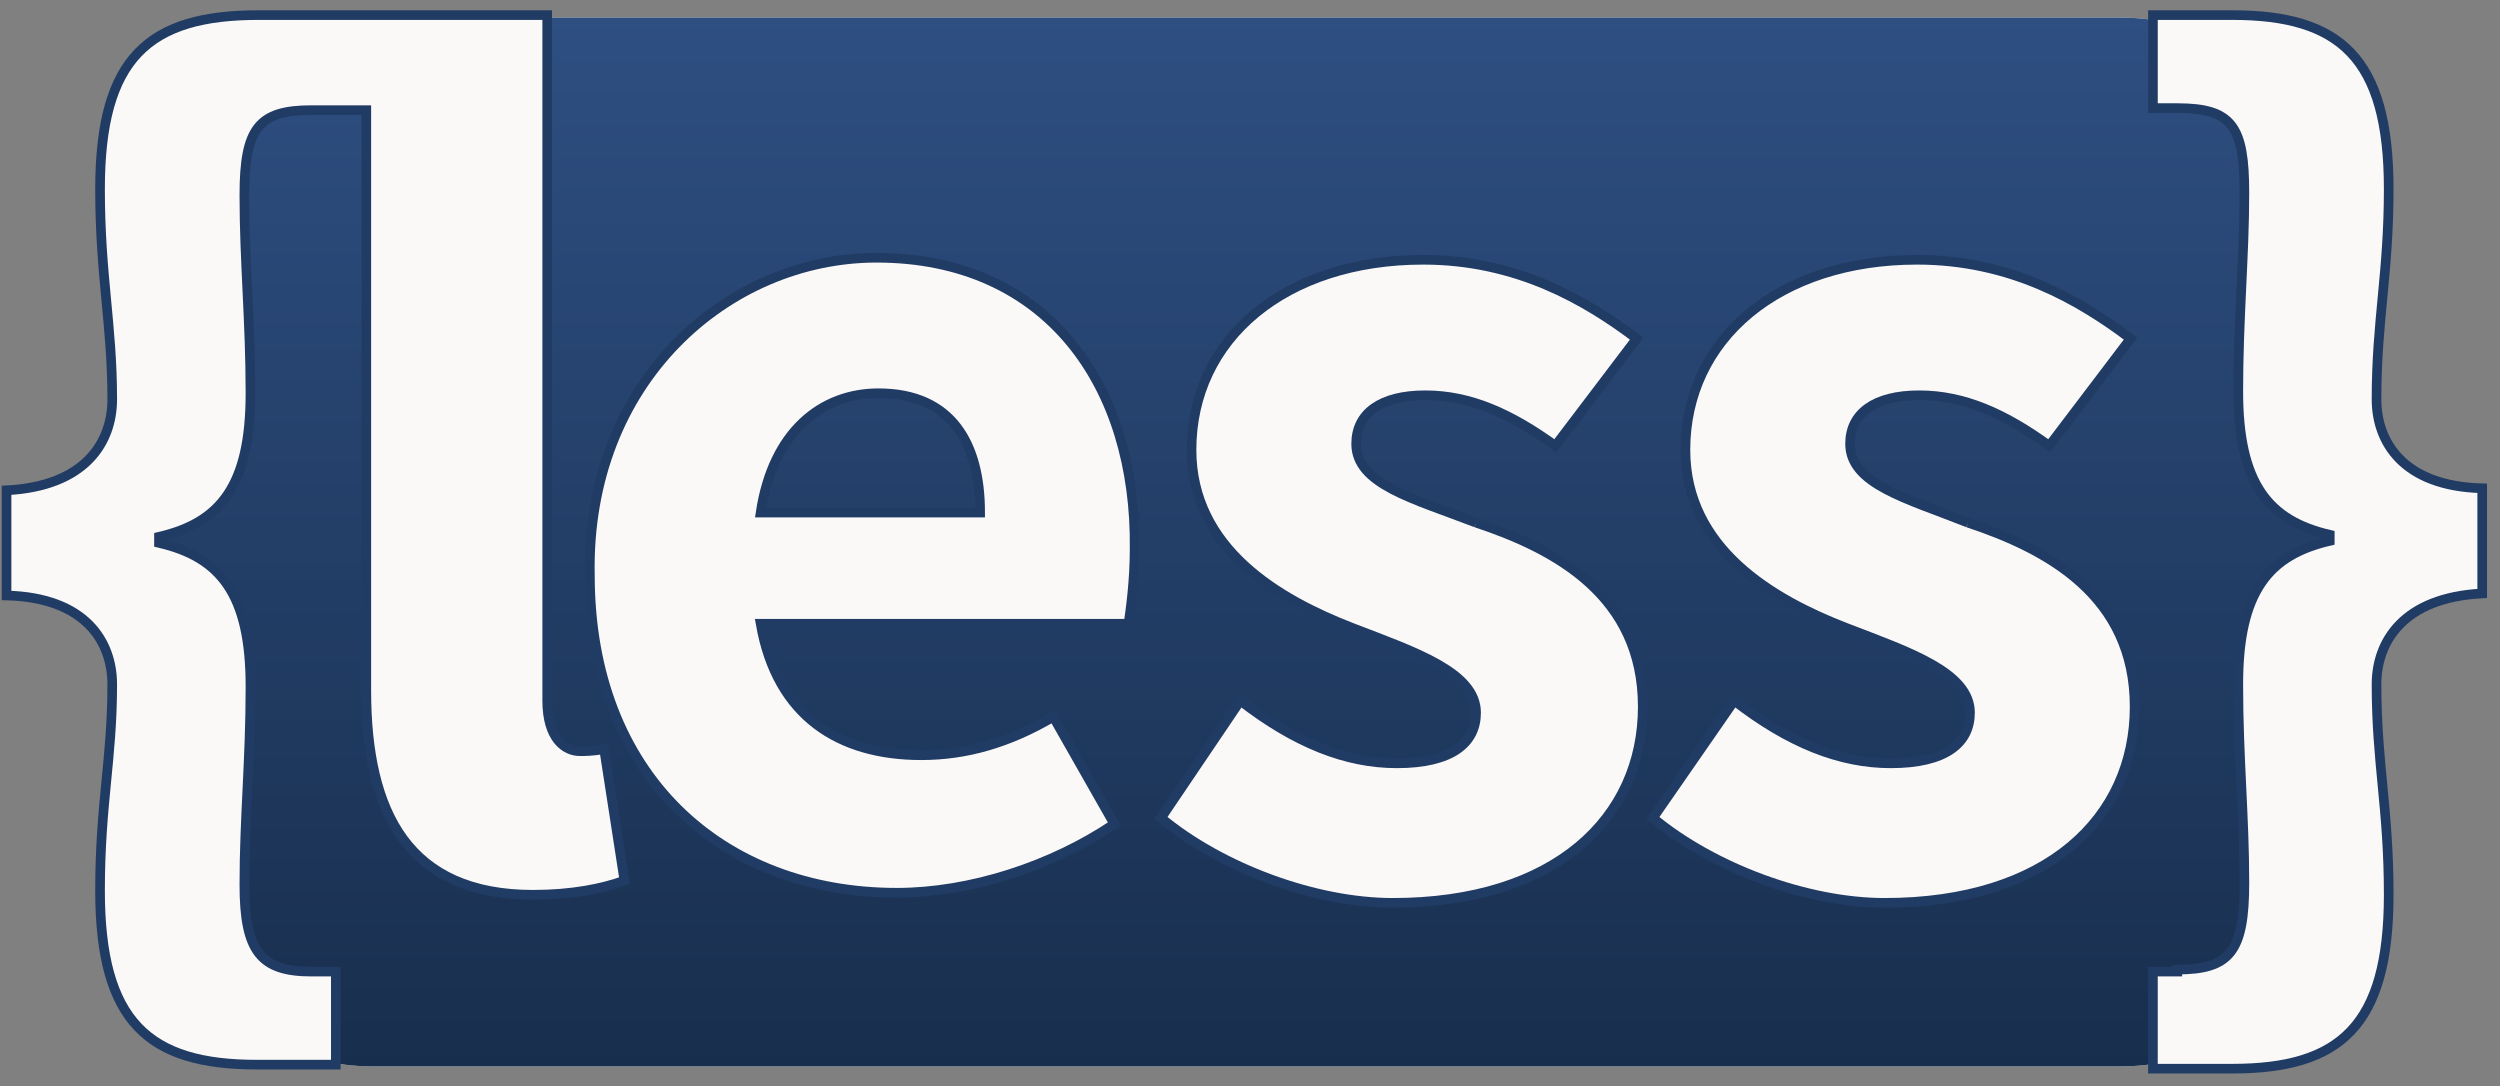 <?xml version="1.0" encoding="UTF-8" standalone="no"?>
<svg width="168px" height="73px" viewBox="0 0 168 73" version="1.1" xmlns="http://www.w3.org/2000/svg" xmlns:xlink="http://www.w3.org/1999/xlink">
    <rect x="0" y="0" width="168" height="73" fill="#808080" stroke="none"/>
    <!-- Generator: Sketch 3.8.3 (29802) - http://www.bohemiancoding.com/sketch -->
    <title>logo-less</title>
    <desc>Created with Sketch.</desc>
    <defs>
        <linearGradient x1="50%" y1="0%" x2="50%" y2="100%" id="linearGradient-1">
            <stop stop-color="#2E4F82" offset="0%"></stop>
            <stop stop-color="#182E4D" offset="100%"></stop>
        </linearGradient>
    </defs>
    <g id="Page-1" stroke="none" stroke-width="1" fill="none" fill-rule="evenodd">
        <g id="Steal.com-update" transform="translate(-600, -949)">
            <g id="Group-2" transform="translate(138, 683)">
                <g id="logo-less" transform="translate(462.44, 266.693)">
                    <path d="M156.12,57.375 C156.12,64.852 149.824,70.969 142.129,70.969 L24.532,70.969 C16.837,70.969 10.541,64.852 10.541,57.375 L10.541,14.083 C10.541,6.607 16.837,0.489 24.532,0.489 L142.129,0.489 C149.824,0.489 156.12,6.607 156.12,14.083 L156.12,57.375" id="path-2" fill="#FFFFFF"></path>
                    <path d="M156.12,57.375 C156.12,64.852 149.824,70.969 142.129,70.969 L24.532,70.969 C16.837,70.969 10.541,64.852 10.541,57.375 L10.541,14.083 C10.541,6.607 16.837,0.489 24.532,0.489 L142.129,0.489 C149.824,0.489 156.12,6.607 156.12,14.083 L156.12,57.375" id="path-2" fill="url(#linearGradient-1)"></path>
                    <path d="M159.262,26.141 C159.262,20.841 160.081,17.715 160.081,12.008 C160.081,3.175 156.803,0.321 149.564,0.321 L144.237,0.321 L144.237,6.572 L145.876,6.572 C149.564,6.572 150.383,7.795 150.383,12.28 C150.383,16.492 149.973,20.705 149.973,25.597 C149.973,31.848 152.022,34.294 156.12,35.245 L156.12,35.653 C152.022,36.605 149.973,39.051 149.973,45.302 C149.973,50.194 150.383,54.135 150.383,58.62 C150.383,63.24 149.427,64.463 145.876,64.463 L145.876,64.599 L144.237,64.599 L144.237,71.122 L149.564,71.122 C156.803,71.122 160.081,68.268 160.081,59.435 C160.081,53.592 159.262,50.602 159.262,45.302 C159.262,42.448 161.037,39.458 166.364,39.187 L166.364,32.12 C161.037,31.984 159.262,28.994 159.262,26.141" id="Shape" stroke="#213C64" stroke-width="0.648" fill="#FAF9F8"></path>
                    <path d="M98.753,34.43 C94.519,32.8 90.694,31.848 90.694,29.13 C90.694,27.092 92.333,25.869 95.338,25.869 C98.343,25.869 101.075,27.092 104.08,29.267 L109.544,22.064 C106.129,19.482 101.485,16.764 95.202,16.764 C85.914,16.764 79.63,22.064 79.63,29.538 C79.63,36.197 85.504,39.594 90.421,41.497 C94.655,43.128 98.753,44.487 98.753,47.204 C98.753,49.243 97.114,50.602 93.426,50.602 C90.011,50.602 86.597,49.243 82.909,46.389 L77.582,54.271 C81.68,57.668 87.962,59.978 93.153,59.978 C104.08,59.978 109.953,54.271 109.953,46.797 C109.953,39.323 104.08,36.197 98.753,34.43" id="Shape" stroke="#213C64" stroke-width="0.648" fill="#FAF9F8"></path>
                    <path d="M131.807,34.43 C127.71,32.8 123.885,31.848 123.885,29.13 C123.885,27.092 125.524,25.869 128.529,25.869 C131.534,25.869 134.266,27.092 137.271,29.267 L142.734,22.064 C139.319,19.482 134.676,16.764 128.393,16.764 C119.104,16.764 112.821,22.064 112.821,29.538 C112.821,36.197 118.695,39.594 123.612,41.497 C127.846,43.128 131.944,44.487 131.944,47.204 C131.944,49.243 130.305,50.602 126.617,50.602 C123.202,50.602 119.787,49.243 116.1,46.389 L110.636,54.271 C114.734,57.668 121.017,59.978 126.207,59.978 C137.134,59.978 143.007,54.271 143.007,46.797 C143.007,39.323 137.134,36.197 131.807,34.43" id="Shape" stroke="#213C64" stroke-width="0.648" fill="#FAF9F8"></path>
                    <path d="M50.674,33.751 C51.494,28.315 54.771,25.733 58.596,25.733 C63.513,25.733 65.426,29.13 65.426,33.751 L50.674,33.751 L50.674,33.751 L50.674,33.751 Z M75.806,36.197 C75.943,25.189 69.933,16.628 58.459,16.628 C48.489,16.628 38.928,24.918 39.201,37.964 C39.201,51.417 48.079,59.299 59.825,59.299 C64.743,59.299 70.206,57.532 74.44,54.679 L70.343,47.476 C67.338,49.243 64.469,50.058 61.464,50.058 C56.001,50.058 51.766,47.476 50.674,41.225 L75.397,41.225 C75.533,40.274 75.806,38.372 75.806,36.197 L75.806,36.197 L75.806,36.197 Z" id="Shape" stroke="#213C64" stroke-width="0.648" fill="#FAF9F8"></path>
                    <path d="M38.518,49.787 C37.562,49.787 36.332,48.971 36.332,46.389 L36.332,0.321 L16.937,0.321 C9.561,0.321 6.283,3.175 6.283,12.008 C6.283,17.851 7.102,21.113 7.102,26.141 C7.102,28.994 5.327,31.984 0,32.256 L0,39.323 C5.327,39.458 7.102,42.448 7.102,45.302 C7.102,50.33 6.283,53.319 6.283,59.163 C6.283,67.996 9.561,70.85 16.8,70.85 L22.127,70.85 L22.127,64.599 L20.488,64.599 C17.074,64.599 15.981,63.24 15.981,58.756 C15.981,54.271 16.391,50.466 16.391,45.438 C16.391,39.187 14.342,36.74 10.244,35.789 L10.244,35.382 C14.342,34.43 16.391,31.984 16.391,25.733 C16.391,20.841 15.981,16.9 15.981,12.415 C15.981,7.931 16.937,6.708 20.488,6.708 L24.176,6.708 L24.176,45.709 C24.176,53.999 27.045,59.435 35.376,59.435 C37.971,59.435 40.02,59.027 41.523,58.484 L40.157,49.651 C39.337,49.787 38.928,49.787 38.518,49.787" id="Shape" stroke="#213C64" stroke-width="0.648" fill="#FAF9F8"></path>
                </g>
            </g>
        </g>
    </g>
</svg>